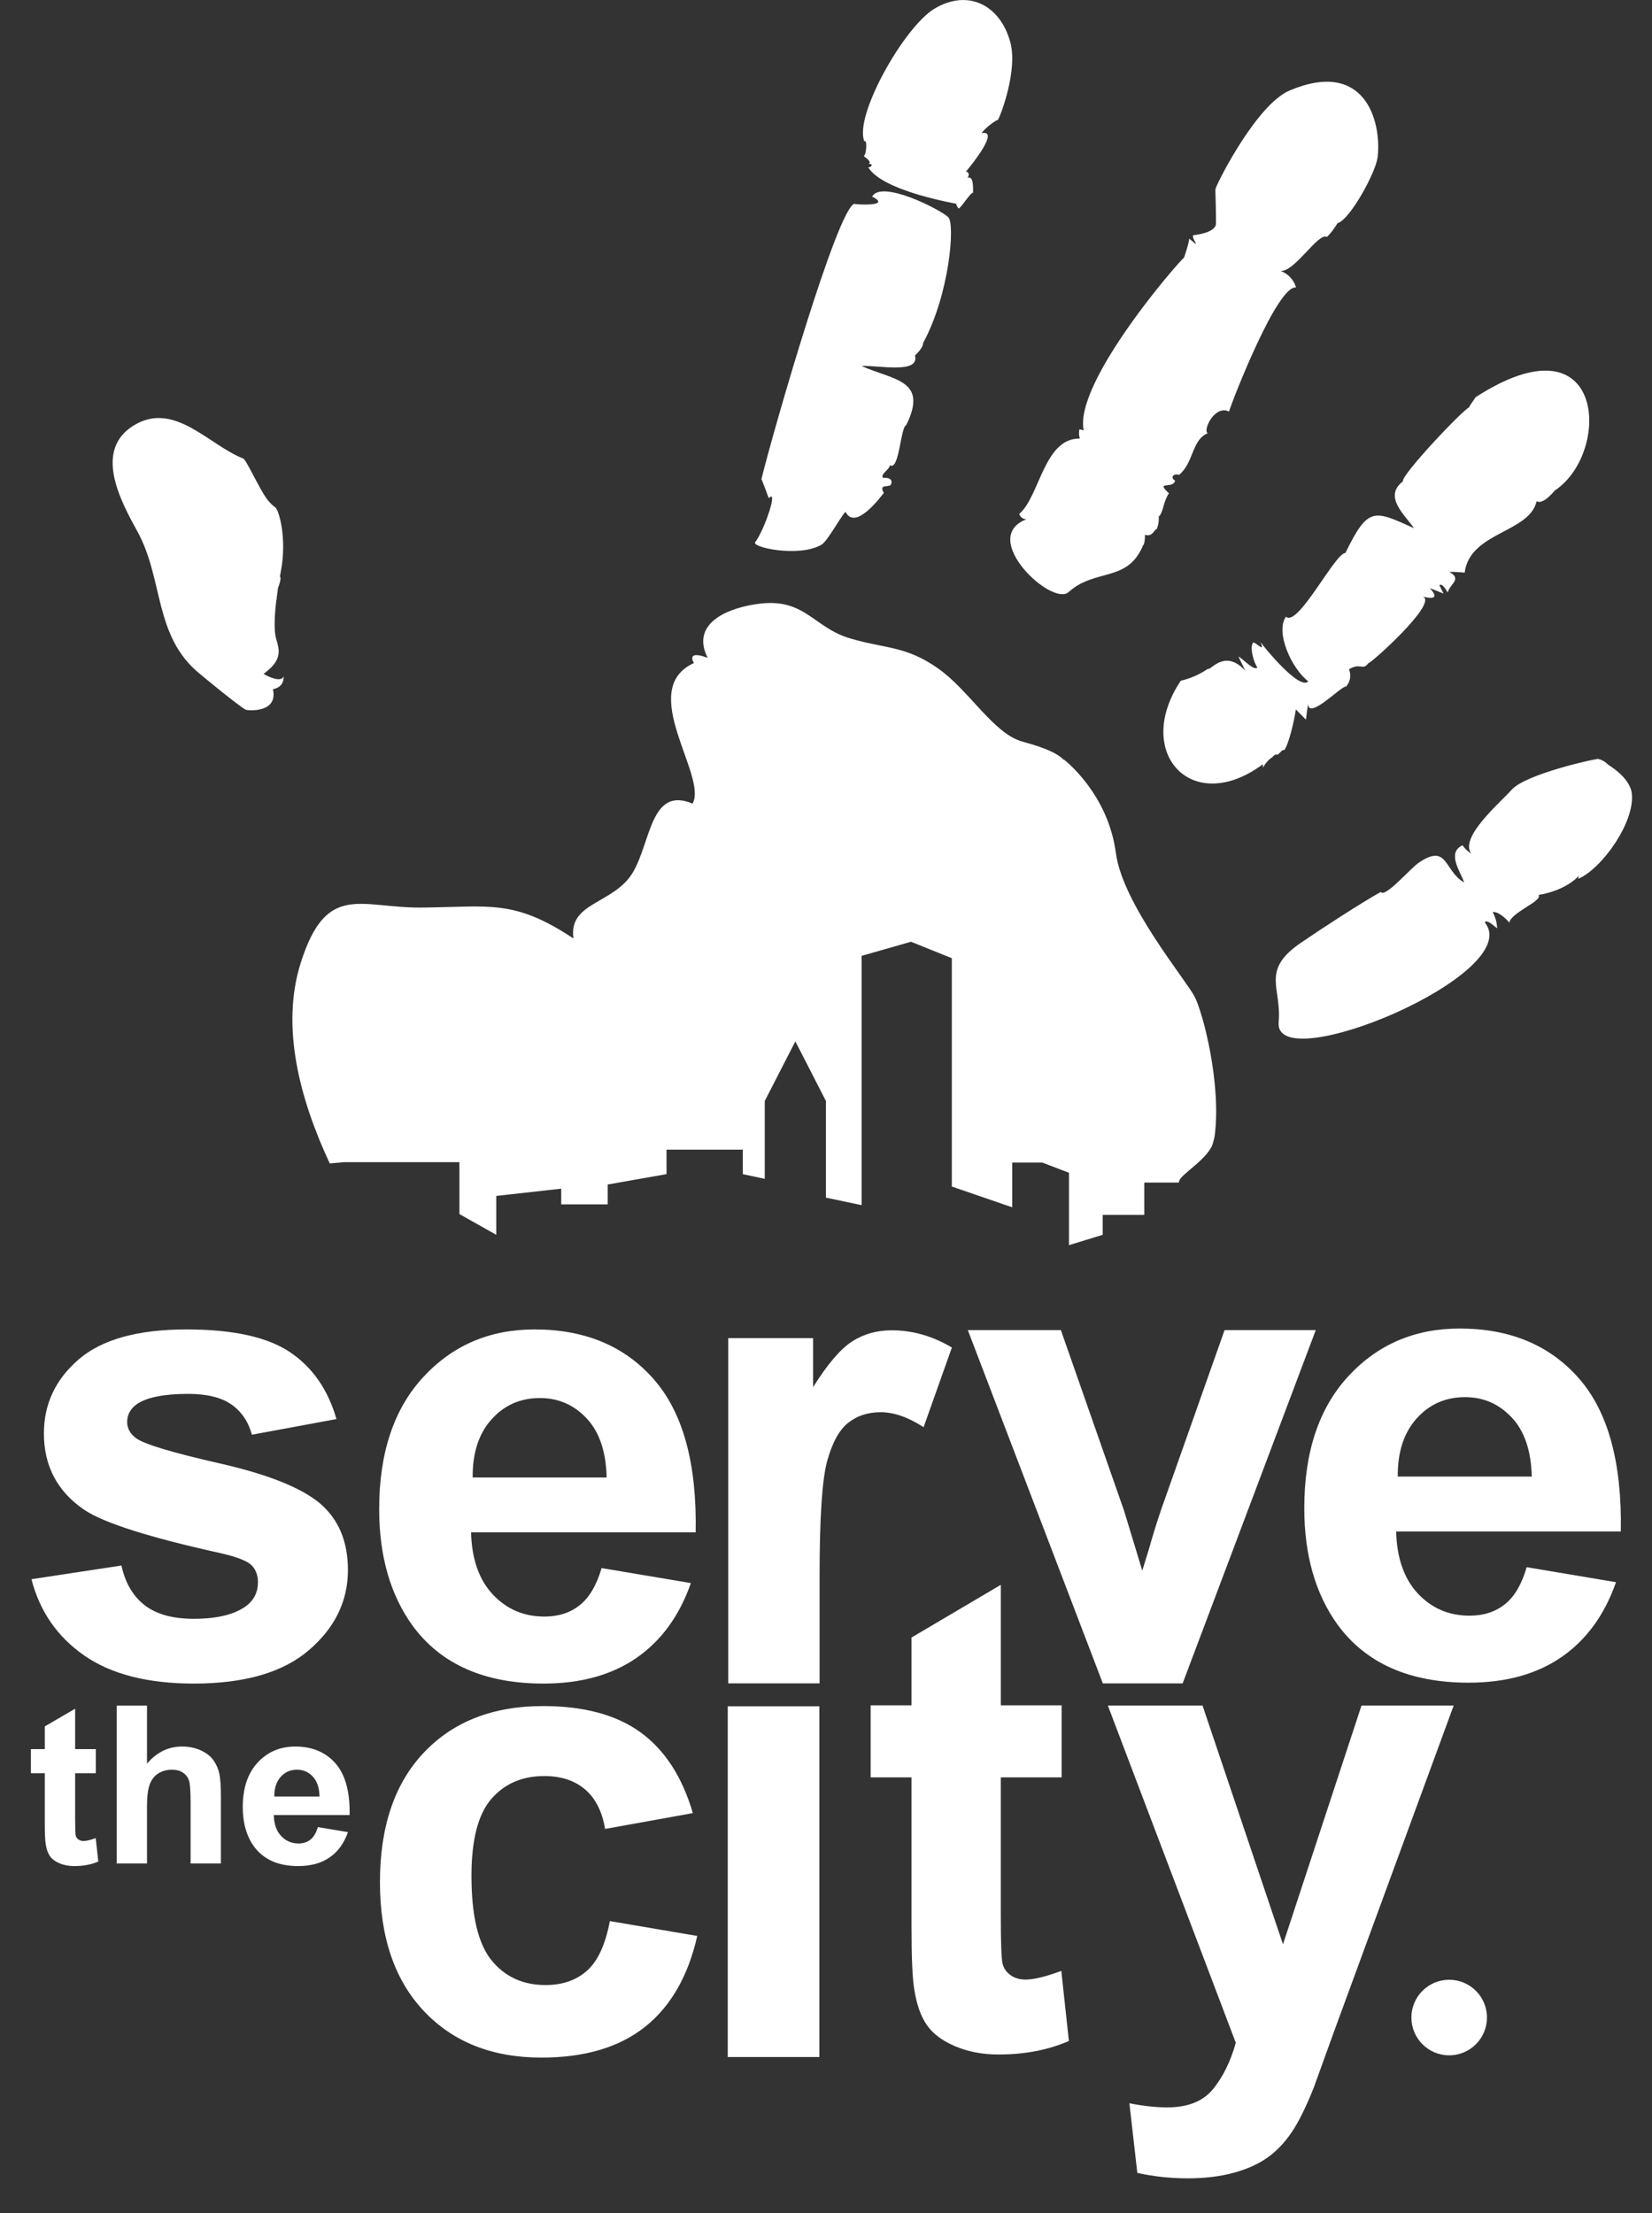 <?xml version="1.0" encoding="UTF-8" standalone="no"?>
<!-- Created with Inkscape (http://www.inkscape.org/) -->

<svg
   xmlns:dc="http://purl.org/dc/elements/1.1/"
   xmlns:cc="http://creativecommons.org/ns#"
   xmlns:rdf="http://www.w3.org/1999/02/22-rdf-syntax-ns#"
   xmlns:svg="http://www.w3.org/2000/svg"
   xmlns="http://www.w3.org/2000/svg"
   xmlns:sodipodi="http://sodipodi.sourceforge.net/DTD/sodipodi-0.dtd"
   xmlns:inkscape="http://www.inkscape.org/namespaces/inkscape"
   width="25.671mm"
   height="34.389mm"
   viewBox="0 0 90.96 121.851"
   id="svg4226"
   version="1.1"
   inkscape:version="0.91 r13725"
   sodipodi:docname="logo_int.svg">
  <rect x="0" y="0" width="90.96" height="121.851" fill="#333333" stroke="none"/>
  <defs
     id="defs4228" />
  <sodipodi:namedview
     id="base"
     pagecolor="#ffffff"
     bordercolor="#666666"
     borderopacity="1.0"
     inkscape:pageopacity="0.0"
     inkscape:pageshadow="2"
     inkscape:zoom="4.7578125"
     inkscape:cx="89.959275"
     inkscape:cy="23.532515"
     inkscape:document-units="px"
     inkscape:current-layer="g4179"
     showgrid="false"
     fit-margin-top="0"
     fit-margin-left="0"
     fit-margin-right="0"
     fit-margin-bottom="0"
     inkscape:window-width="1920"
     inkscape:window-height="1017"
     inkscape:window-x="-8"
     inkscape:window-y="-8"
     inkscape:window-maximized="1" />
  <g
     inkscape:label="Ebene 1"
     inkscape:groupmode="layer"
     id="layer1"
     transform="translate(-263.906,-426.471)">
    <g
       transform="translate(196.504,375.444)"
       id="g4179">
      <g
         id="g19"
         transform="matrix(0.1,0,0,0.1,0.052,0.052)"
         style="">
        <g
           id="g21"
           style="">
          <path
             style="fill:#ffffff;"
             d="m 690.816,1379.286 49.551,-7.539 c 2.1,9.609 6.367,16.895 12.812,21.875 6.436,4.981 15.459,7.461 27.051,7.461 12.764,0 22.363,-2.344 28.809,-7.031 4.336,-3.281 6.494,-7.656 6.494,-13.164 0,-3.75 -1.162,-6.856 -3.516,-9.316 -2.441,-2.344 -7.959,-4.492 -16.504,-6.504 -39.805,-8.77 -65.049,-16.797 -75.713,-24.062 -14.756,-10.078 -22.129,-24.082 -22.129,-41.992 0,-16.152 6.367,-29.732 19.141,-40.747 12.754,-11.006 32.559,-16.514 59.375,-16.514 25.527,0 44.512,4.16 56.924,12.471 12.402,8.33 20.967,20.615 25.645,36.88 l -46.553,8.613 c -2.002,-7.246 -5.771,-12.812 -11.338,-16.68 -5.547,-3.872 -13.496,-5.796 -23.799,-5.796 -12.998,0 -22.305,1.807 -27.93,5.444 -3.75,2.578 -5.625,5.918 -5.625,10.02 0,3.496 1.65,6.504 4.932,8.945 4.443,3.281 19.805,7.91 46.104,13.887 26.289,5.977 44.658,13.281 55.078,21.953 10.303,8.789 15.449,21.016 15.449,36.719 0,17.09 -7.139,31.797 -21.436,44.102 -14.297,12.285 -35.42,18.438 -63.408,18.438 -25.4,0 -45.518,-5.156 -60.342,-15.449 -14.824,-10.312 -24.512,-24.316 -29.072,-42.012"
             inkscape:connector-curvature="0"
             id="path14_13_" />
          <path
             style="fill:#ffffff;"
             d="m 1007.525,1323.271 c -0.342,-14.297 -4.043,-25.156 -11.065,-32.598 -7.021,-7.422 -15.566,-11.147 -25.645,-11.147 -10.781,0 -19.678,3.921 -26.689,11.772 -7.041,7.832 -10.498,18.496 -10.371,31.973 l 73.77,0 z m -2.793,49.883 49.17,8.262 c -6.318,18.027 -16.299,31.758 -29.951,41.191 -13.633,9.434 -30.713,14.141 -51.201,14.141 -32.441,0 -56.455,-10.605 -72.021,-31.797 -12.305,-16.973 -18.457,-38.418 -18.457,-64.297 0,-30.918 8.096,-55.137 24.248,-72.632 16.162,-17.52 36.602,-26.27 61.309,-26.27 27.764,0 49.658,9.15 65.693,27.5 16.055,18.316 23.73,46.401 23.017,84.214 l -123.662,0 c 0.352,14.648 4.326,26.035 11.934,34.18 7.617,8.145 17.1,12.207 28.467,12.207 7.734,0 14.229,-2.09 19.492,-6.328 5.273,-4.219 9.248,-11.016 11.963,-20.371"
             inkscape:connector-curvature="0"
             id="path16_13_" />
          <path
             style="fill:#ffffff;"
             d="m 1124.762,1436.63 -50.303,0 0,-190.103 46.719,0 0,27.031 c 7.988,-12.764 15.185,-21.182 21.582,-25.244 6.367,-4.062 13.623,-6.084 21.748,-6.084 11.445,0 22.48,3.164 33.105,9.482 l -15.576,43.862 c -8.477,-5.488 -16.348,-8.242 -23.633,-8.242 -7.031,0 -13.008,1.953 -17.9,5.84 -4.893,3.867 -8.74,10.879 -11.553,21.016 -2.803,10.156 -4.189,31.387 -4.189,63.73 l 0,58.711"
             inkscape:connector-curvature="0"
             id="path18-1_13_" />
          <path
             style="fill:#ffffff;"
             d="m 1280.728,1436.65 -74.346,-194.536 51.24,0 34.736,99.282 10.088,33.164 c 2.647,-8.438 4.336,-13.984 5.029,-16.68 1.611,-5.508 3.35,-10.996 5.205,-16.484 l 35.078,-99.282 50.215,0 -73.301,194.536 -43.945,0"
             inkscape:connector-curvature="0"
             id="path20_13_" />
          <path
             style="fill:#ffffff;"
             d="m 1516.91,1322.763 c -0.361,-14.277 -4.053,-25.137 -11.074,-32.559 -7.021,-7.461 -15.576,-11.167 -25.654,-11.167 -10.781,0 -19.668,3.921 -26.699,11.772 -7.021,7.852 -10.479,18.496 -10.371,31.953 l 73.799,0 z m -2.822,49.902 49.199,8.262 c -6.328,18.047 -16.318,31.758 -29.961,41.191 -13.633,9.414 -30.713,14.141 -51.211,14.141 -32.432,0 -56.445,-10.605 -72.022,-31.797 -12.295,-16.973 -18.447,-38.418 -18.447,-64.297 0,-30.918 8.086,-55.137 24.248,-72.642 16.162,-17.5 36.592,-26.26 61.309,-26.26 27.754,0 49.648,9.16 65.693,27.49 16.055,18.325 23.721,46.411 23.027,84.243 l -123.691,0 c 0.371,14.629 4.346,26.016 11.953,34.18 7.617,8.125 17.1,12.188 28.457,12.188 7.725,0 14.229,-2.109 19.502,-6.328 5.273,-4.199 9.238,-10.996 11.943,-20.371"
             inkscape:connector-curvature="0"
             id="path22_13_" />
          <path
             style="fill:#ffffff;"
             d="m 726.265,1472.841 0,13.262 -11.396,0 0,25.391 c 0,5.156 0.117,8.125 0.332,9.004 0.225,0.84 0.713,1.543 1.484,2.09 0.781,0.566 1.719,0.84 2.822,0.84 1.553,0 3.77,-0.527 6.689,-1.601 l 1.426,12.91 c -3.867,1.68 -8.262,2.5 -13.164,2.5 -2.998,0 -5.703,-0.488 -8.115,-1.504 -2.412,-1.016 -4.189,-2.324 -5.303,-3.906 -1.133,-1.621 -1.914,-3.77 -2.344,-6.504 -0.361,-1.953 -0.537,-5.859 -0.537,-11.738 l 0,-27.48 -7.656,0 0,-13.262 7.656,0 0,-12.52 16.709,-9.727 0,22.246 11.396,0"
             inkscape:connector-curvature="0"
             id="path24_13_" />
          <path
             style="fill:#ffffff;"
             d="m 754.439,1448.876 0,31.953 c 5.381,-6.289 11.797,-9.414 19.277,-9.414 3.828,0 7.285,0.703 10.371,2.129 3.086,1.426 5.4,3.242 6.963,5.469 1.572,2.207 2.637,4.648 3.213,7.344 0.566,2.695 0.869,6.875 0.869,12.5 l 0,36.953 -16.68,0 0,-33.262 c 0,-6.601 -0.303,-10.801 -0.957,-12.578 -0.615,-1.777 -1.738,-3.184 -3.35,-4.238 -1.592,-1.055 -3.594,-1.562 -6.016,-1.562 -2.754,0 -5.225,0.664 -7.402,2.012 -2.168,1.328 -3.779,3.379 -4.785,6.074 -0.996,2.715 -1.504,6.699 -1.504,12.012 l 0,31.543 -16.66,0 0,-86.933 16.66,0"
             inkscape:connector-curvature="0"
             id="path26_13_" />
          <path
             style="fill:#ffffff;"
             d="m 849.439,1498.935 c -0.117,-4.824 -1.367,-8.496 -3.73,-11.016 -2.373,-2.5 -5.254,-3.75 -8.652,-3.75 -3.643,0 -6.65,1.309 -9.023,3.965 -2.363,2.656 -3.545,6.25 -3.496,10.801 l 24.902,0 z m -0.938,16.836 16.582,2.773 c -2.119,6.113 -5.488,10.742 -10.098,13.926 -4.609,3.184 -10.361,4.766 -17.285,4.766 -10.938,0 -19.053,-3.574 -24.316,-10.742 -4.141,-5.723 -6.221,-12.949 -6.221,-21.699 0,-10.43 2.715,-18.613 8.184,-24.531 5.449,-5.899 12.354,-8.848 20.693,-8.848 9.375,0 16.768,3.106 22.188,9.277 5.42,6.191 8.008,15.664 7.764,28.438 l -41.748,0 c 0.107,4.941 1.455,8.789 4.023,11.524 2.588,2.754 5.771,4.141 9.609,4.141 2.607,0 4.805,-0.723 6.582,-2.148 1.777,-1.426 3.135,-3.711 4.043,-6.875"
             inkscape:connector-curvature="0"
             id="path28_13_" />
          <path
             style="fill:#ffffff;"
             d="m 1054.986,1508.076 -48.32,8.711 c -1.621,-9.648 -5.312,-16.914 -11.064,-21.797 -5.752,-4.883 -13.213,-7.324 -22.402,-7.324 -12.207,0 -21.943,4.219 -29.209,12.637 -7.266,8.438 -10.898,22.52 -10.898,42.285 0,21.973 3.682,37.5 11.074,46.562 7.383,9.062 17.285,13.594 29.727,13.594 9.307,0 16.914,-2.637 22.842,-7.93 5.937,-5.293 10.117,-14.375 12.549,-27.285 l 48.125,8.184 c -5,22.09 -14.59,38.77 -28.77,50.059 -14.18,11.27 -33.184,16.914 -57.012,16.914 -27.09,0 -48.672,-8.555 -64.775,-25.645 -16.104,-17.09 -24.15,-40.742 -24.15,-70.957 0,-30.566 8.086,-54.395 24.238,-71.406 16.152,-17.031 38.008,-25.547 65.566,-25.547 22.539,0 40.469,4.844 53.789,14.551 13.301,9.707 22.871,24.492 28.691,44.395"
             inkscape:connector-curvature="0"
             id="path30_13_" />
          <path
             style="fill:#ffffff;"
             d="m 1076.881,1642.372 0,-4.062 2.666,0 -2.666,0 0,4.062 -2.676,0 0,-193.105 50.44,0 0,193.105 -47.764,0 0,0"
             inkscape:connector-curvature="0"
             id="path32-3_13_" />
          <path
             style="fill:#ffffff;"
             d="m 1258.033,1448.74 0,39.648 -33.486,0 0,75.781 c 0,15.332 0.312,24.258 0.967,26.797 0.625,2.539 2.09,4.648 4.336,6.289 2.295,1.66 5.049,2.48 8.32,2.48 4.521,0 11.074,-1.582 19.688,-4.785 l 4.18,38.594 c -11.396,4.961 -24.307,7.441 -38.711,7.441 -8.828,0 -16.787,-1.504 -23.887,-4.531 -7.09,-2.988 -12.295,-6.895 -15.605,-11.68 -3.311,-4.766 -5.605,-11.23 -6.885,-19.375 -1.045,-5.781 -1.572,-17.48 -1.572,-35.059 l 0,-81.953 -22.49,0 0,-39.648 22.49,0 0,-37.344 49.17,-29.023 0,66.367 33.486,0"
             inkscape:connector-curvature="0"
             id="path34_13_" />
          <path
             style="fill:#ffffff;"
             d="m 1283.492,1448.837 52.129,0 44.297,131.465 43.233,-131.465 50.762,0 -65.41,178.203 -11.67,32.266 c -4.307,10.801 -8.408,19.043 -12.295,24.746 -3.897,5.703 -8.369,10.332 -13.418,13.867 -5.059,3.555 -11.279,6.309 -18.672,8.281 -7.373,1.973 -15.713,2.969 -25.02,2.969 -9.404,0 -18.652,-0.996 -27.715,-2.969 l -4.356,-38.359 c 7.676,1.504 14.57,2.266 20.742,2.266 11.396,0 19.824,-3.34 25.273,-10.039 5.469,-6.68 9.658,-15.176 12.568,-25.527 l -70.449,-185.703"
             inkscape:connector-curvature="0"
             id="path36_13_" />
          <path
             style="fill:#ffffff;"
             d="m 1492.232,1620.634 c 0,11.484 -9.307,20.801 -20.82,20.801 -11.465,0 -20.791,-9.316 -20.791,-20.801 0,-11.484 9.326,-20.801 20.791,-20.801 11.514,0 20.82,9.316 20.82,20.801"
             inkscape:connector-curvature="0"
             id="path38_13_" />
        </g>
      </g>
      <path
         inkscape:connector-curvature="0"
         id="path40"
         style="fill:#ffffff;fill-opacity:1;fill-rule:nonzero;stroke:none"
         d="m 137.701,92.611 c 0.221,-0.127 0.303,-0.352 0.402,-0.271 0.259,-0.286 0.593,-1.781 0.648,-2.252 0.185,0.187 0.37,0.375 0.555,0.562 0.039,-0.289 0.077,-0.579 0.117,-0.869 0.019,0.941 1.914,-1.075 2.088,-0.94 0.241,-0.29 0.3,-0.61 0.17,-0.964 0.619,-0.378 0.763,0.093 1.062,-0.335 0.018,0.125 3.886,-3.326 3.002,-3.665 0.693,0.169 0.822,0.014 0.387,-0.467 0.254,0.102 0.51,0.204 0.763,0.305 -0.015,0.017 -0.195,-0.418 -0.244,-0.45 0.149,-0.189 0.419,0.315 0.466,0.388 0.104,-0.478 0.819,-0.734 0.081,-1.138 0.284,-0.001 0.567,0.012 0.849,0.042 0.284,-2.244 3.568,-2.183 3.963,-3.933 0.391,0.24 1.065,-0.695 1.027,-0.606 3.121,-2.113 2.771,-9.767 -4.412,-5.103 0.088,-0.056 -0.45,0.613 -0.293,0.52 -0.305,0.056 -3.858,3.834 -3.678,4.092 -1.119,0.854 0.131,1.871 0.6,2.582 -2.219,-1.005 -2.517,-1.199 -3.774,1.367 -0.565,-0.011 -2.616,4.111 -3.274,3.507 -0.598,0.864 0.321,2.869 1.231,3.56 -0.477,0.515 -2.409,-1.846 -2.636,-2.172 0.272,0.622 -0.177,0.075 -0.39,0.028 -0.243,0.258 0.069,1.21 0.223,1.372 -0.153,0.254 -0.881,-0.549 -1.04,-0.587 0.125,0.257 0.25,0.514 0.375,0.772 -1.145,-1.233 -1.907,0.017 -2.06,-0.103 -0.464,0.316 -0.962,0.534 -1.492,0.655 -2.639,3.933 0.598,7.508 4.519,4.6 0.005,0.055 0.008,0.119 0.005,0.193 0.144,-0.302 0.535,-0.649 0.489,-0.535 0.06,-0.142 0.342,-0.287 0.275,-0.156 z m 19.552,2.119 c -0.101,-0.938 -1.363,-1.611 -1.329,-1.621 -0.145,-0.146 -0.318,-0.244 -0.519,-0.293 0.025,-0.056 -3.977,0.807 -4.767,1.693 -0.645,0.724 -2.9,2.625 -2.224,3.522 -0.192,-0.122 -0.355,-0.276 -0.486,-0.461 -0.893,0.413 -0.092,1.477 0.091,2.046 -1.114,-0.628 -0.883,-2.169 -2.478,-1.102 -0.51,0.342 -1.859,1.961 -2.117,1.625 -1.174,0.668 -3.01,1.857 -4.389,2.795 -2.24,1.527 -1.054,2.473 -1.229,4.378 -0.286,3.135 13.666,-2.675 11.344,-5.501 0.143,-0.193 0.573,0.27 0.687,0.325 -0.015,-0.314 -0.097,-0.611 -0.246,-0.886 0.322,-0.061 0.785,0.42 0.917,0.579 0.08,-0.555 1.851,-1.194 1.607,-1.524 0.759,-0.12 1.685,-0.474 2.215,-1.054 -9.7e-4,0.056 -0.012,0.113 -0.032,0.167 1.299,-0.553 3.122,-3.106 2.955,-4.688 z m -75.339,-6.604 c 0.058,-0.031 0.106,-0.07 0.151,-0.113 0.883,-0.686 0.714,-1.241 0.547,-1.786 -0.007,-0.024 -0.013,-0.049 -0.019,-0.074 0.002,-0.003 0.002,-0.007 0.004,-0.011 -0.002,0.001 -0.004,0.001 -0.006,0.001 -0.099,-0.415 -0.088,-1.143 0.032,-2.115 0.041,0.001 0.05,-0.006 0.006,-0.04 0.025,-0.194 0.054,-0.4 0.086,-0.614 0.116,-0.27 0.174,-0.57 0.099,-0.598 l 0,-5.44e-4 c 0.003,-0.008 0.011,-0.049 0.021,-0.113 0.011,-0.063 0.023,-0.125 0.034,-0.188 0.345,-1.838 -0.117,-3.406 -0.327,-3.528 -0.119,-0.069 -0.295,-0.26 -0.424,-0.412 -0.545,-0.768 -1.192,-2.31 -1.362,-2.276 -1.867,-0.745 -3.759,-3.152 -5.969,-1.819 -2.259,1.364 -0.754,4.153 0.174,5.837 1.468,2.662 0.893,5.808 3.47,7.875 -0.125,-0.101 1.988,1.659 2.499,1.954 0.08,0.046 1.802,0.208 1.499,-1.127 0.402,-0.083 0.599,-0.326 0.596,-0.724 -0.137,0.421 -1.015,-0.053 -1.111,-0.128 z m 46.929,9.874 c -0.43,-3.302 -2.86,-5.151 -2.86,-5.151 0,0 -0.003,0.007 -0.009,0.018 -0.328,-0.342 -0.98,-0.655 -2.256,-0.999 -1.614,-0.434 -2.937,-2.822 -4.665,-4.037 -1.794,-1.26 -2.886,-1.072 -4.856,-1.657 -1.991,-0.592 -2.462,-2.19 -4.915,-1.914 -1.652,0.185 -3.914,1.014 -2.915,2.99 -1.234,-0.468 -0.758,0.284 -0.758,0.284 -3.186,1.467 0.782,6.22 -0.074,7.741 -2.31,-0.972 -2.285,2.077 -3.279,3.775 -1.036,1.766 -3.576,1.631 -3.278,3.652 -3.291,-2.185 -4.615,-1.737 -8.347,-1.703 -3.382,0.033 -5.254,-1.436 -6.672,3.047 -1.104,3.495 -0.071,7.456 1.598,11.04 l 0.813,-0.069 6.328,0 0,2.858 2.029,1.142 0,-2.142 3.576,-0.398 0,0.863 2.558,0 0,-1.093 3.24,-0.571 0,-1.349 4.2,0 0,1.349 1.209,0.259 0,-4.287 1.684,-3.282 1.684,3.282 0,5.323 1.965,0.412 0,-13.726 2.72,-0.776 2.247,0.906 0,12.572 3.324,1.143 0,-2.463 1.657,0 1.469,0.562 0,3.986 1.856,-0.571 0,-1.097 2.29,0.002 0,-1.781 1.891,0 c 0.019,-0.034 0.03,-0.06 0.034,-0.077 0.016,-0.349 1.732,-1.292 1.876,-2.186 0.034,-0.092 0.06,-0.192 0.075,-0.305 0.374,-2.852 -0.628,-6.727 -1.096,-7.652 -0.469,-0.926 -3.978,-5.112 -4.343,-7.921 z M 126.238,83.63 c 1.48,-1.335 3.254,-0.502 4.111,-2.597 l 0.017,5.43e-4 c 0.087,-0.184 0.081,-0.548 0.077,-0.563 0.421,0.157 0.535,-0.335 0.64,-0.3 0.203,-0.42 0.07,-0.875 0.156,-0.721 0.231,-0.302 0.211,-0.794 0.526,-1.262 -0.788,-0.719 0.242,-0.212 0.339,-0.697 -0.292,-0.174 -0.096,-0.407 0.218,-0.318 0.812,-0.655 0.69,-1.931 1.579,-2.29 -0.285,-0.132 0.361,-1.581 1.173,-1.197 0.196,-0.659 2.684,-7.016 3.693,-6.826 -0.138,-0.438 -0.422,-0.744 -0.854,-0.917 0.77,0.07 2.09,-2.15 2.547,-1.866 0.404,-0.381 0.609,-0.859 0.622,-0.77 0.694,-0.263 2.081,-2.809 2.175,-3.634 0.221,-1.966 -0.691,-5.412 -4.841,-3.666 -1.793,0.754 -3.922,4.938 -4.077,5.389 -0.003,0.032 -0.007,0.063 -0.018,0.091 0.006,0.027 0.036,1.36 0.035,1.838 5.5e-4,0.547 -1.252,0.653 -1.252,0.653 -0.129,0.192 0.545,0.843 -0.23,0.182 0.057,0.027 -0.27,1.086 -0.296,1.079 -0.08,-0.036 -6.068,6.807 -5.507,9.485 -0.078,-0.021 -0.157,-0.041 -0.234,-0.061 -0.041,0.172 -0.032,0.343 0.022,0.512 -1.982,-0.028 -2.198,3.174 -3.341,4.157 0.077,0.184 0.209,0.279 0.399,0.287 -2.658,1.026 1.412,4.832 2.32,4.011 z m -11.284,-24.013 c 0.239,0.171 0.447,0.363 0.269,0.436 0.348,-0.009 0.083,0.237 -0.023,0.17 0.777,1.354 4.977,2.028 4.881,2.032 -0.046,0.002 -0.04,0.059 0.102,0.257 0.209,-0.125 0.628,-0.86 0.797,-0.876 -0.009,-0.236 0.053,-0.949 -0.317,-0.823 0.136,-0.114 0.087,-0.331 -0.076,-0.34 0.339,-0.389 1.875,-2.32 0.866,-2.114 0.141,-0.256 0.828,-0.757 0.891,-0.723 0.165,-0.261 1.108,-2.76 0.684,-4.293 -0.566,-2.054 -2.332,-2.934 -4.167,-1.842 -1.684,1.002 -4.459,5.939 -3.865,7.318 0.151,-0.196 0.132,0.737 -0.042,0.8 z m -2.305,21.393 c 0.342,-0.207 1.285,-1.953 1.322,-1.78 0.528,1.018 1.904,-0.819 2.095,-1.063 -0.262,-0.467 0.142,-0.319 0.361,-0.418 0.163,-0.242 0.019,-0.443 -0.392,-0.408 -0.224,-0.167 0.419,-0.52 0.355,-0.706 0.528,0.382 0.594,-2.112 0.907,-2.196 1.229,-2.49 -0.648,-2.465 -2.462,-3.259 0.91,-0.055 3.218,0.464 2.946,-0.581 0,0 0.454,-0.4 0.446,-0.682 1.452,-2.665 1.771,-6.557 1.389,-6.929 -0.451,-0.435 -3.694,-2.081 -4.193,-1.133 1.146,0.565 -1.005,0.432 -0.977,0.392 -0.93,0.245 -4.426,12.354 -5.123,15.171 0.029,-0.013 0.406,1.054 0.41,1.04 0.529,-0.556 -0.203,1.654 -0.727,2.395 -0.385,0.293 2.411,0.902 3.643,0.156" />
    </g>
  </g>
</svg>
